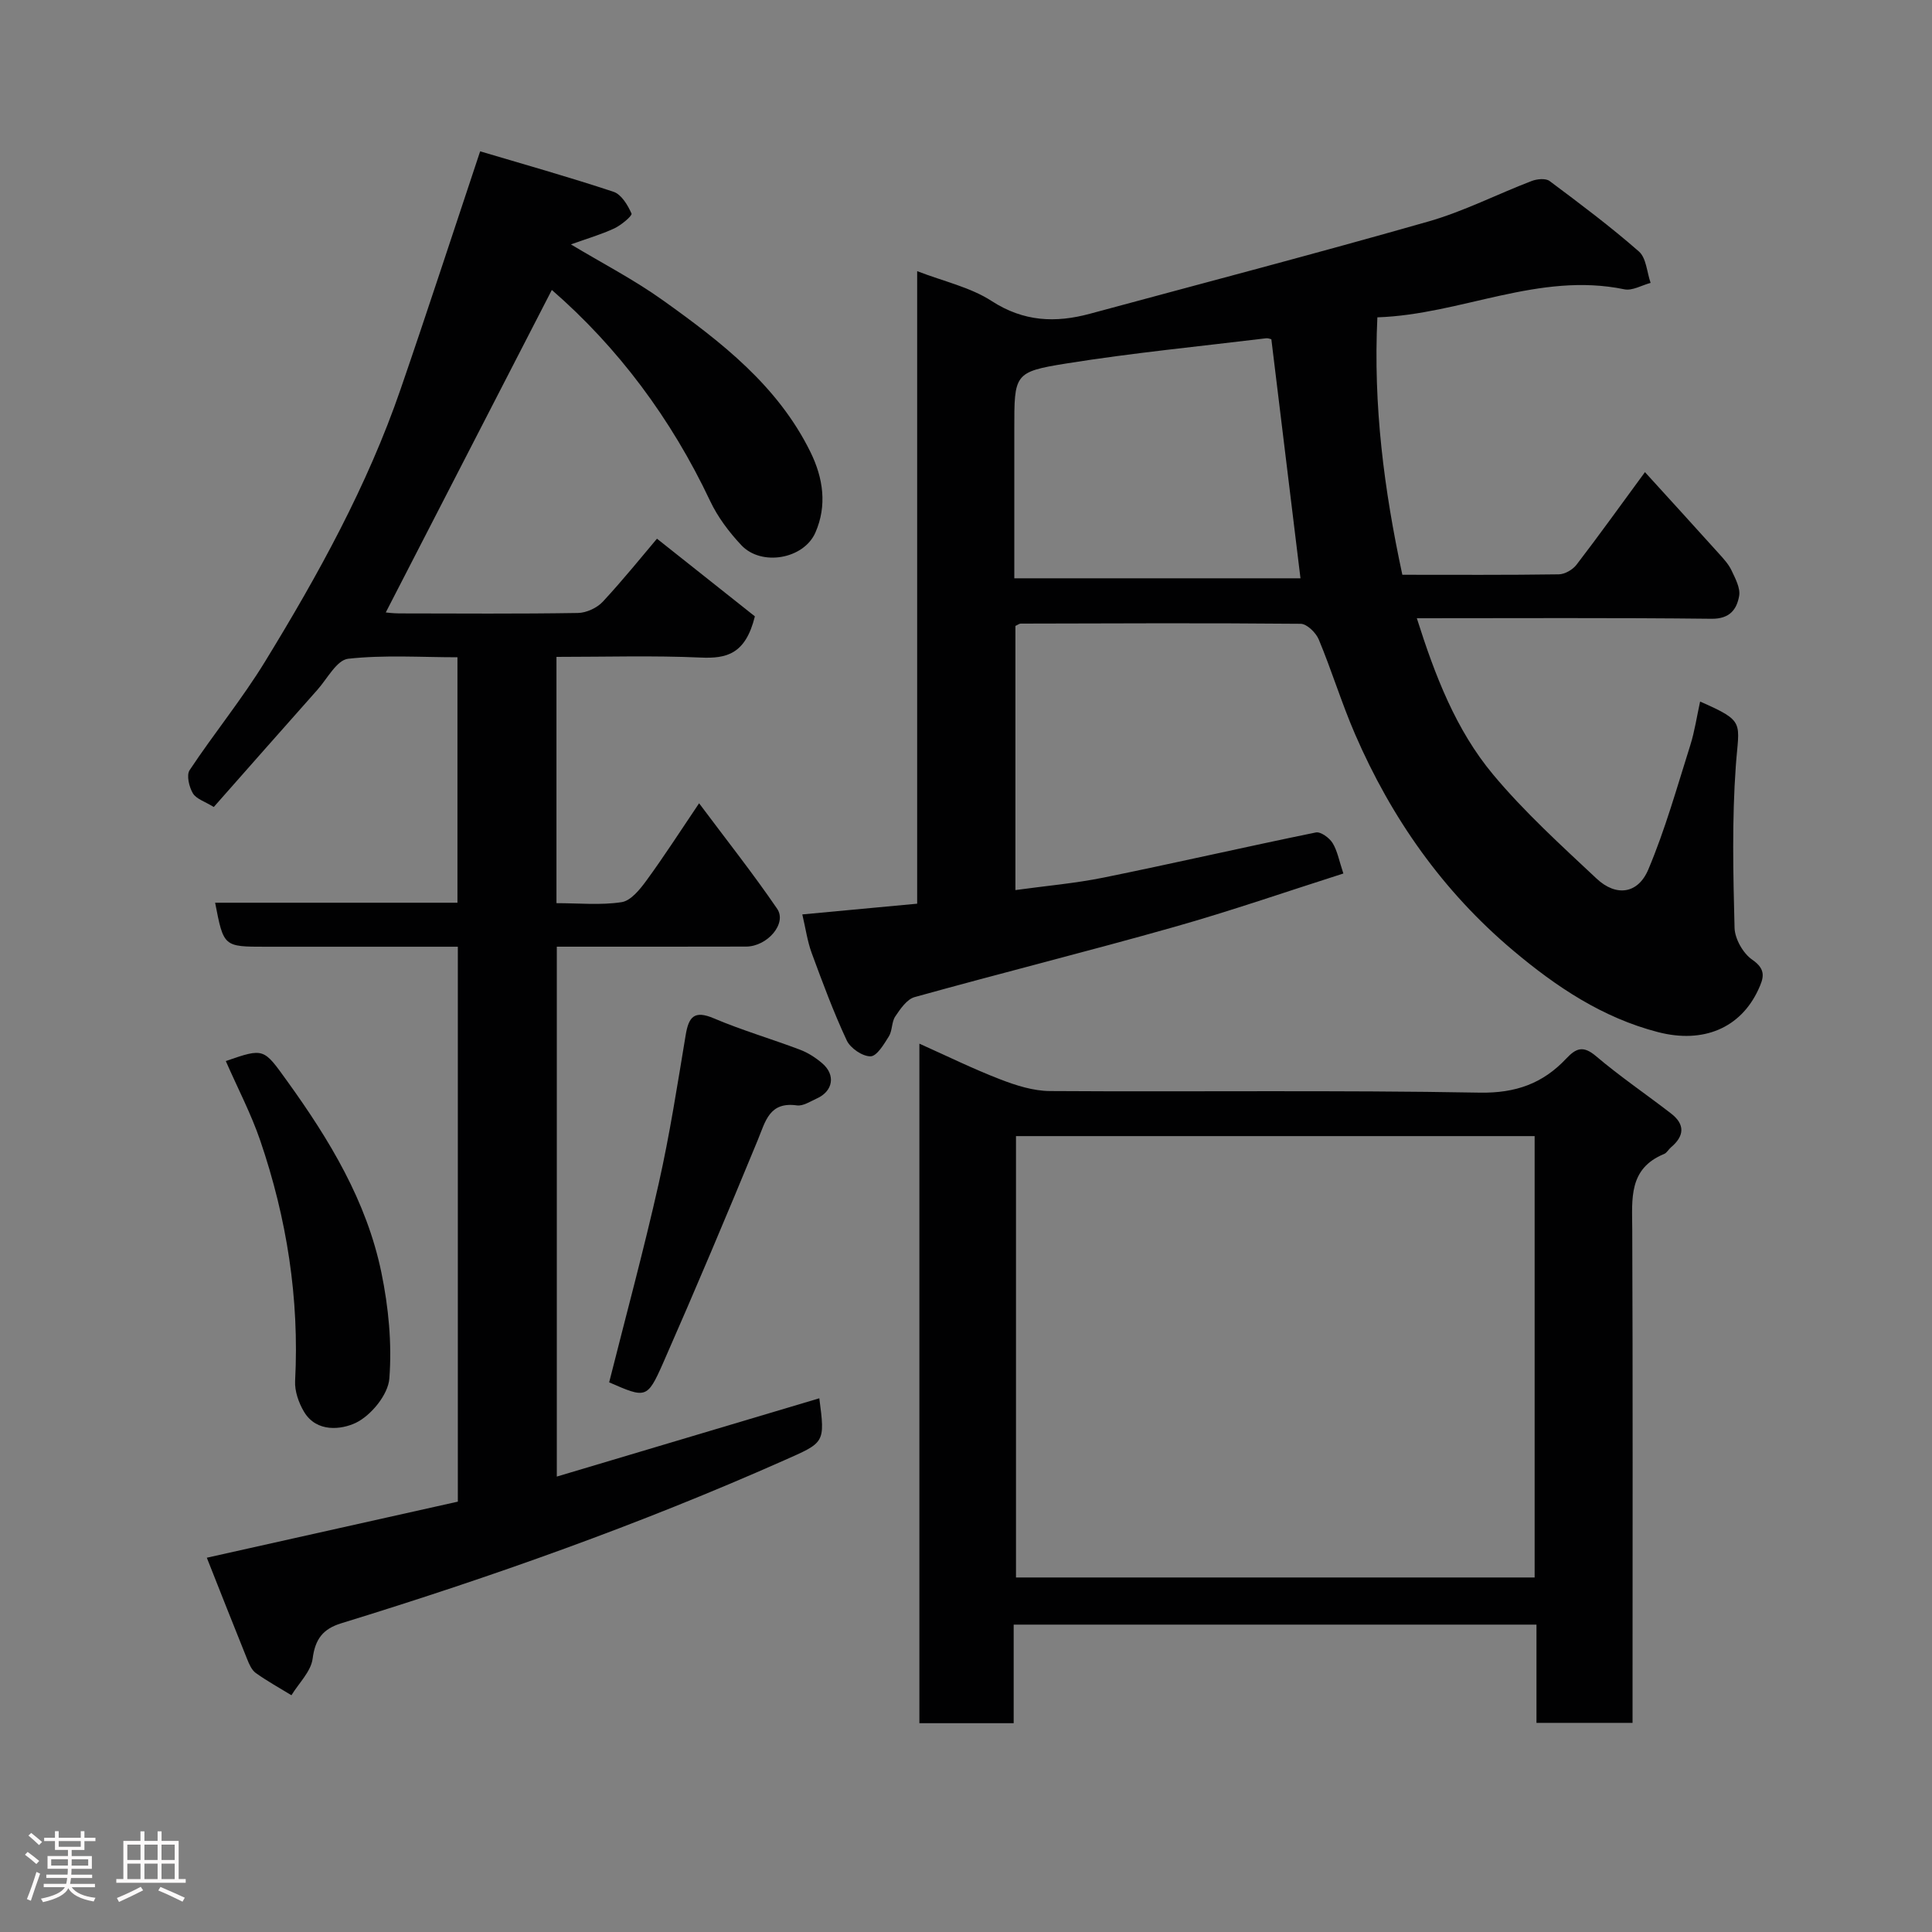 <svg enable-background="new 0 0 400 400" viewBox="0 0 400 400" xmlns="http://www.w3.org/2000/svg"><rect x="0" y="0" width="400" height="400" fill="#808080" stroke="none"/><path d="m5.17 384 .55-.58c.85.61 1.65 1.24 2.4 1.87l-.59.64c-.83-.73-1.62-1.38-2.36-1.93m1.22 9.53-.82-.34c.71-1.76 1.37-3.64 1.98-5.63.24.13.5.25.76.36-.6 1.67-1.24 3.54-1.92 5.61m-.5-13.5.57-.54c.56.44 1.31 1.06 2.26 1.87l-.64.64c-.68-.66-1.41-1.32-2.19-1.97m3.25.46h2.24v-1.36h.77v1.36h4.57v-1.36h.76v1.36h2.28v.69h-2.28v1.84h-2.64v1.26h4.18v2.64h-4.21c0 .45-.02.86-.05 1.21h4.32v.69h-4.38c-.04.34-.1.75-.19 1.22h5.15v.69h-4.82c.87 1.19 2.51 1.92 4.93 2.19-.17.31-.3.57-.37.76-2.77-.49-4.52-1.41-5.26-2.76-.56 1.26-2.3 2.23-5.24 2.9-.12-.24-.26-.48-.43-.72 2.73-.55 4.38-1.34 4.96-2.38h-4.38v-.69h4.65c.1-.38.17-.79.21-1.22h-4.32v-.69h4.4c.03-.34.05-.75.05-1.21h-4.2v-2.64h4.23v-1.26h-2.69v-1.84h-2.24zm1.46 4.46v1.29h3.45c.01-.4.02-.57.01-.53v-.32-.45h-3.46zm1.55-2.59h4.57v-1.19h-4.57zm6.11 2.59h-3.42v.77c-.02.19-.01.37-.02.53h3.44z" fill="#fcfafa"/><path d="m32.63 379.16h.82v1.98h3.54v7.89h1.46v.78h-14.37v-.78h1.46v-7.89h3.54v-1.98h.82v1.98h2.73zm-3.49 11.48.5.73c-1.61.82-3.28 1.63-5 2.41-.13-.27-.28-.55-.44-.82 1.75-.72 3.4-1.49 4.94-2.32m-2.78-5.55h2.73v-3.18h-2.73zm0 3.95h2.73v-3.2h-2.73zm3.54-3.95h2.73v-3.18h-2.73zm0 3.95h2.73v-3.2h-2.73zm7.89 4.68c-1.84-.92-3.51-1.7-5.02-2.32l.45-.73c1.89.8 3.57 1.55 5.04 2.23zm-1.62-11.81h-2.73v3.18h2.73zm-2.73 7.13h2.73v-3.2h-2.73z" fill="#fcfafa"/><g fill="#010102"><path d="m278.13 180.85c-11.84 3.77-23.36 7.77-35.07 11.08-17.84 5.05-35.83 9.54-53.7 14.51-1.61.45-2.96 2.45-4.01 4.01-.77 1.15-.58 2.93-1.32 4.12-1.02 1.63-2.49 4.12-3.8 4.13-1.67.02-4.17-1.68-4.92-3.29-2.75-5.88-5.01-12-7.26-18.1-.89-2.42-1.24-5.03-1.94-7.99 7.91-.74 15.78-1.47 23.78-2.22 0-43.82 0-86.95 0-130.96 5.5 2.13 11.01 3.32 15.43 6.19 6.62 4.28 13.19 4.56 20.33 2.63 23.38-6.33 46.82-12.46 70.11-19.11 7.31-2.09 14.2-5.64 21.34-8.37 1.11-.43 2.91-.61 3.73 0 6.29 4.7 12.59 9.42 18.49 14.59 1.53 1.34 1.65 4.29 2.42 6.5-1.82.48-3.78 1.67-5.43 1.33-17.71-3.67-33.79 5.22-51.14 5.8-.87 18.29 1.37 35.64 5.17 53.3 10.8 0 21.6.07 32.4-.09 1.25-.02 2.87-.96 3.66-1.99 4.67-6.08 9.13-12.31 14.17-19.17 5.2 5.72 10.26 11.25 15.27 16.82.98 1.09 2.03 2.21 2.64 3.5.79 1.68 1.88 3.68 1.59 5.32-.49 2.77-1.93 4.76-5.71 4.72-20.15-.23-40.31-.11-61.02-.11 3.74 11.79 8.05 23.09 15.8 32.37 6.47 7.75 14.03 14.61 21.42 21.54 4.02 3.77 8.55 3.2 10.7-1.88 3.51-8.31 5.96-17.09 8.69-25.72.92-2.92 1.36-5.99 2.04-9.06 9.49 4.17 8.04 4.21 7.39 13.34-.8 11.12-.55 22.34-.26 33.5.06 2.29 1.77 5.31 3.67 6.61 2.95 2.04 2.37 3.79 1.23 6.24-3.67 7.88-11.34 11.18-20.74 8.75-11.48-2.97-21.05-9.36-29.98-16.88-14.57-12.26-25.23-27.43-32.75-44.81-2.78-6.41-4.82-13.14-7.51-19.59-.58-1.41-2.45-3.24-3.74-3.26-19.32-.18-38.65-.09-57.98-.04-.29 0-.57.25-1.09.48v54.69c6.19-.86 12.31-1.38 18.28-2.59 14.67-2.98 29.26-6.34 43.93-9.34 1-.2 2.78 1.11 3.45 2.18 1 1.61 1.34 3.62 2.24 6.32zm-14.91-110.61c-.17-.03-.65-.26-1.1-.2-13.8 1.68-27.66 3.02-41.38 5.22-10.82 1.73-10.74 2.2-10.74 13.61v30.86h59.25c-2-16.43-3.98-32.66-6.03-49.49z"/><path d="m115.21 136v50.99c4.64 0 9.16.46 13.5-.21 1.92-.3 3.81-2.67 5.15-4.51 3.56-4.86 6.81-9.93 10.88-15.96 5.64 7.55 11.16 14.52 16.16 21.84 2.08 3.04-2.02 7.81-6.43 7.83-11.66.04-23.33.01-34.99.02-1.3 0-2.61 0-4.2 0v109.71c18.37-5.48 36.37-10.85 54.35-16.21 1.23 9.35 1.12 9.12-7.38 12.89-29.81 13.23-60.47 24.12-91.62 33.7-3.73 1.15-5.38 3.23-5.9 7.3-.34 2.67-2.85 5.07-4.39 7.59-2.48-1.52-5.03-2.92-7.39-4.61-.85-.61-1.37-1.84-1.79-2.89-2.8-6.93-5.53-13.88-8.34-20.97 17.64-3.94 34.76-7.76 51.97-11.61 0-38.27 0-76.22 0-114.89-3.15 0-6.24 0-9.34 0-10.16 0-20.33 0-30.49 0-8.66 0-8.66 0-10.42-9.11h50.17c0-16.93 0-33.53 0-50.82-7.51 0-15.15-.52-22.64.31-2.33.26-4.31 4.12-6.35 6.42-7.13 8.02-14.23 16.08-21.46 24.27-1.83-1.13-3.63-1.66-4.33-2.84-.78-1.31-1.36-3.75-.67-4.79 5.05-7.61 10.88-14.74 15.64-22.52 10.99-17.95 21.16-36.36 28.04-56.36 5.5-15.96 10.72-32.01 16.47-49.24 8.84 2.63 18.3 5.29 27.62 8.38 1.62.54 2.95 2.76 3.72 4.51.19.44-2.13 2.4-3.57 3.07-2.78 1.29-5.76 2.15-8.98 3.31 6.4 3.85 13.02 7.27 19.03 11.56 12.06 8.61 23.81 17.67 30.58 31.46 2.63 5.36 3.46 11.05 1.01 16.64-2.42 5.52-11.2 7.03-15.34 2.61-2.54-2.71-4.89-5.82-6.46-9.16-8.06-17.06-19.09-31.8-32.77-43.68-11.4 22.14-22.91 44.48-34.38 66.77.08.01 1.44.19 2.8.2 12.33.02 24.66.11 36.99-.09 1.76-.03 3.96-1.05 5.16-2.35 4.33-4.67 8.33-9.65 11.2-13.03 7.21 5.72 14.25 11.3 20.27 16.08-1.95 7.88-5.9 8.76-11.21 8.53-9.78-.44-19.6-.14-29.87-.14z"/><path d="m209.87 336.36v20.41c-6.64 0-12.9 0-19.52 0 0-46.61 0-93.19 0-140.69 5.66 2.53 11.09 5.21 16.72 7.38 3.28 1.27 6.86 2.41 10.32 2.43 29.66.19 59.33-.21 88.98.33 7.46.13 13.06-1.91 17.88-7.03 2.06-2.19 3.53-2.78 6.18-.53 4.97 4.22 10.4 7.9 15.56 11.89 2.92 2.26 2.74 4.66-.03 6.99-.51.43-.86 1.15-1.43 1.38-7.39 3.03-6.62 9.3-6.59 15.59.13 32.16.06 64.32.06 96.48v5.71c-6.75 0-13.13 0-19.89 0 0-6.78 0-13.38 0-20.34-36.08 0-71.8 0-108.24 0zm.48-101.14v91.38h107.38c0-30.65 0-60.91 0-91.38-35.84 0-71.43 0-107.38 0z"/><path d="m126.12 286.2c3.45-13.7 7.15-27.34 10.25-41.12 2.29-10.16 3.88-20.49 5.59-30.77.63-3.78 1.76-5.21 5.84-3.47 5.81 2.47 11.92 4.25 17.83 6.49 1.65.62 3.24 1.65 4.59 2.8 2.84 2.42 2.27 5.79-1.13 7.31-1.33.6-2.82 1.6-4.1 1.42-5.71-.8-6.5 3.28-8.1 7.17-6.39 15.49-12.9 30.94-19.65 46.28-3.25 7.33-3.55 7.19-11.12 3.89z"/><path d="m46.75 219.68c7.99-2.77 7.81-2.64 12.75 4.21 8.73 12.12 16.41 24.8 19.46 39.57 1.48 7.16 2.21 14.7 1.65 21.95-.25 3.34-3.79 7.66-6.96 9.18-2.93 1.39-8.09 2.07-10.7-2.29-1.11-1.86-1.96-4.28-1.85-6.39.89-17.1-1.72-33.68-7.23-49.8-1.88-5.5-4.62-10.72-7.12-16.43z"/></g></svg>